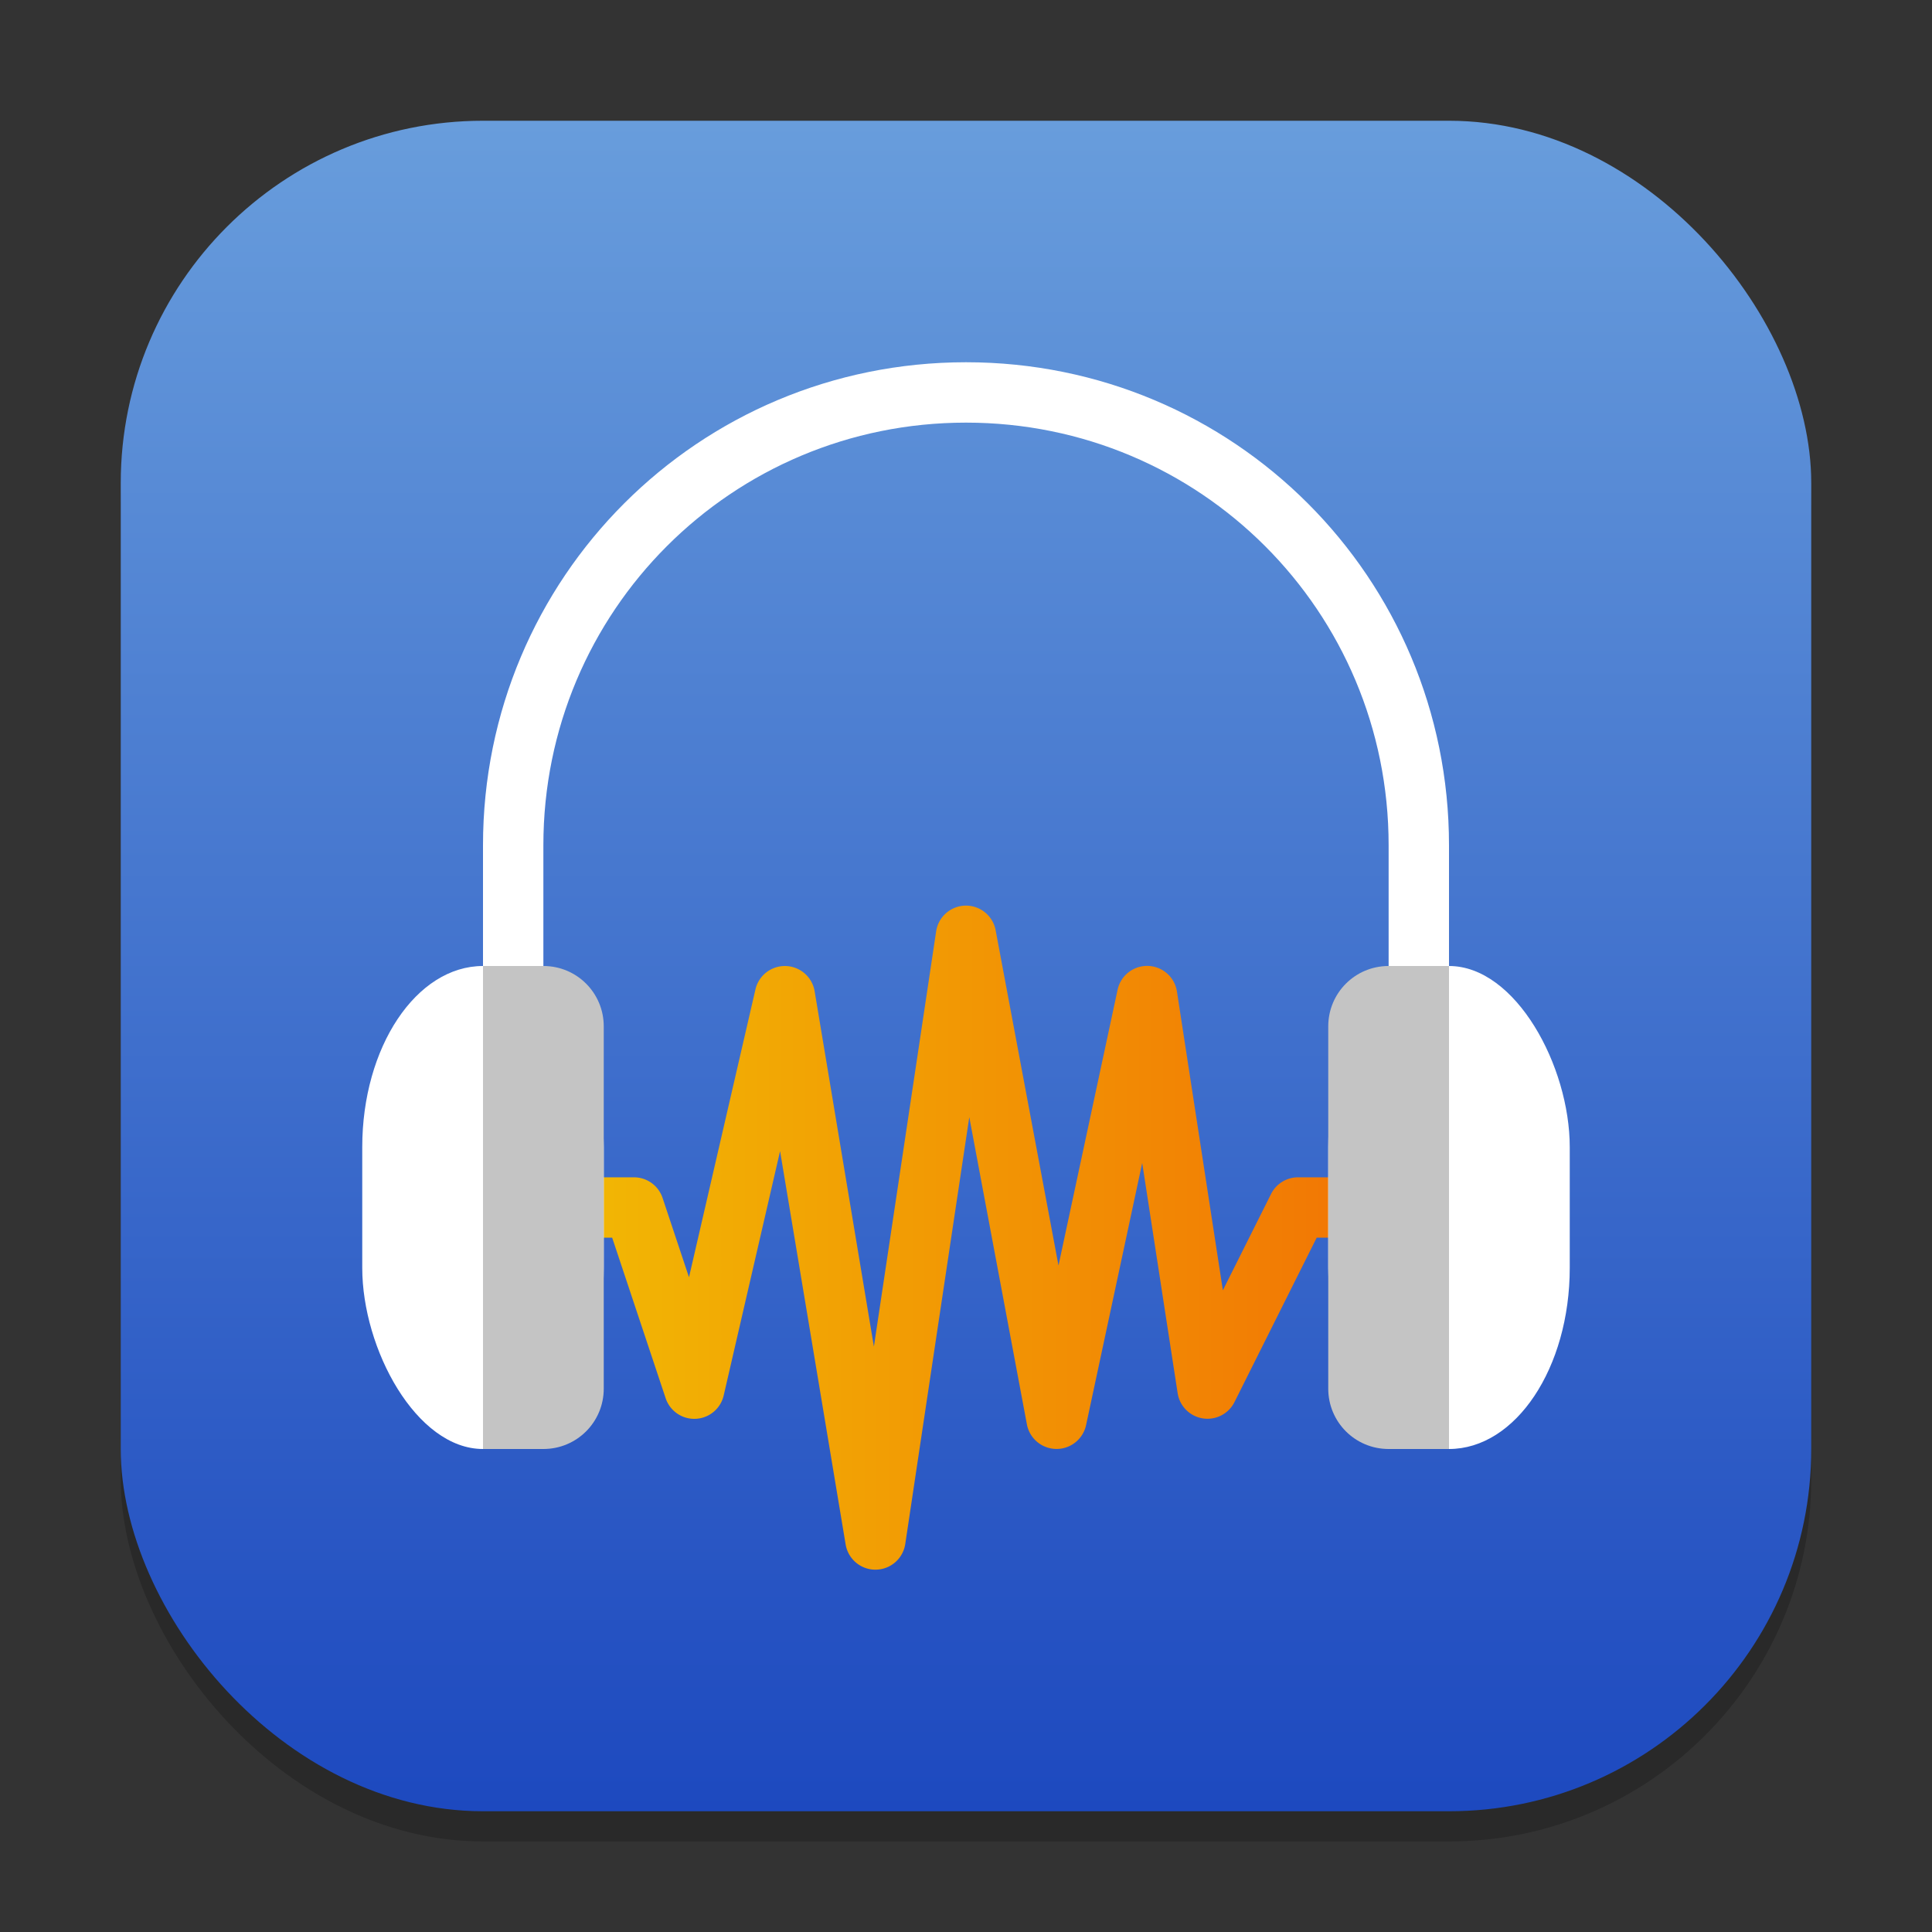 <?xml version="1.0" encoding="UTF-8" standalone="no"?>
<!-- Created with Inkscape (http://www.inkscape.org/) -->

<svg
   width="64"
   height="64"
   viewBox="0 0 64 64"
   version="1.1"
   id="svg1"
   inkscape:version="1.4.2 (ebf0e940d0, 2025-05-08)"
   sodipodi:docname="audacity.svg"
   xmlns:inkscape="http://www.inkscape.org/namespaces/inkscape"
   xmlns:sodipodi="http://sodipodi.sourceforge.net/DTD/sodipodi-0.dtd"
   xmlns:xlink="http://www.w3.org/1999/xlink"
   xmlns="http://www.w3.org/2000/svg"
   xmlns:svg="http://www.w3.org/2000/svg">
  <rect x="0" y="0" width="64" height="64" fill="#333333" stroke="none"/>
  <sodipodi:namedview
     id="namedview1"
     pagecolor="#ffffff"
     bordercolor="#000000"
     borderopacity="0.25"
     inkscape:showpageshadow="2"
     inkscape:pageopacity="0.0"
     inkscape:pagecheckerboard="0"
     inkscape:deskcolor="#d1d1d1"
     inkscape:document-units="px"
     inkscape:zoom="12.421875"
     inkscape:cx="32"
     inkscape:cy="32"
     inkscape:window-width="1920"
     inkscape:window-height="1010"
     inkscape:window-x="0"
     inkscape:window-y="0"
     inkscape:window-maximized="1"
     inkscape:current-layer="svg1" />
  <defs
     id="defs1">
    <linearGradient
       inkscape:collect="always"
       xlink:href="#linearGradient1161"
       id="linearGradient4"
       x1="16"
       y1="30"
       x2="16"
       y2="2"
       gradientUnits="userSpaceOnUse"
       gradientTransform="scale(2)" />
    <linearGradient
       inkscape:collect="always"
       xlink:href="#linearGradient3010"
       id="linearGradient6722"
       x1="15"
       y1="40.998"
       x2="49"
       y2="40.998"
       gradientUnits="userSpaceOnUse" />
    <linearGradient
       inkscape:collect="always"
       id="linearGradient3010">
      <stop
         style="stop-color:#f2c204;stop-opacity:1;"
         offset="0"
         id="stop3006" />
      <stop
         style="stop-color:#f26c04;stop-opacity:1;"
         offset="1"
         id="stop3008" />
    </linearGradient>
    <linearGradient
       inkscape:collect="always"
       id="linearGradient1161">
      <stop
         style="stop-color:#1d49bf;stop-opacity:1;"
         offset="0"
         id="stop1157" />
      <stop
         style="stop-color:#689ddc;stop-opacity:1;"
         offset="1"
         id="stop1159" />
    </linearGradient>
  </defs>
  <rect
     style="opacity:0.2;fill:#000000;stroke-width:3.5"
     id="rect1"
     width="56"
     height="56"
     x="4"
     y="5"
     ry="12" />
  <rect
     style="fill:url(#linearGradient4);stroke-width:2"
     id="rect2"
     width="56"
     height="56"
     x="4"
     y="4"
     ry="12" />
  <path
     id="rect344"
     style="fill:#ffffff;stroke-width:6.4;stroke-linecap:round;stroke-linejoin:round"
     d="m 32,12 c -8.864,0 -16,7.136 -16,16 v 16 h 2 V 28 c 0,-7.756 6.244,-14 14,-14 7.756,0 14,6.244 14,14 v 16 h 2 V 28 C 48,19.136 40.864,12 32,12 Z"
     sodipodi:nodetypes="ssccsssccss" />
  <path
     style="color:#000000;fill:url(#linearGradient6722);fill-opacity:1;stroke:none;stroke-width:1;stroke-linecap:square;stroke-linejoin:round;-inkscape-stroke:none"
     d="m 31.982,30 a 1,1 0 0 0 -0.971,0.852 l -2.062,13.756 -1.963,-11.771 a 1,1 0 0 0 -1.961,-0.061 L 22.824,42.311 21.949,39.684 A 1,1 0 0 0 21,39 h -5 -1 v 2 h 1 4.279 l 1.771,5.316 a 1,1 0 0 0 1.924,-0.092 l 1.867,-8.092 2.172,13.031 a 1,1 0 0 0 1.975,-0.016 l 2.121,-14.141 1.908,10.176 a 1,1 0 0 0 1.961,0.025 l 1.859,-8.682 1.174,7.625 a 1,1 0 0 0 1.883,0.295 L 43.617,41 H 48 49 v -2 h -1 -5 a 1,1 0 0 0 -0.895,0.553 l -1.596,3.189 -1.521,-9.895 a 1,1 0 0 0 -1.967,-0.057 l -1.957,9.131 -2.082,-11.105 a 1,1 0 0 0 -1,-0.816 z"
     id="path6712" />
  <rect
     style="fill:#ffffff;fill-opacity:1;stroke-width:8;stroke-linecap:round;stroke-linejoin:round"
     id="rect2893"
     width="8"
     height="16"
     x="44"
     y="32"
     ry="6" />
  <path
     id="rect502"
     style="fill:#c4c4c4;fill-opacity:1;stroke-width:8;stroke-linecap:round;stroke-linejoin:round"
     d="m 46,32 c -1.108,0 -2,0.892 -2,2 v 12 c 0,1.108 0.892,2 2,2 h 2 V 46 34 32 Z" />
  <rect
     style="fill:#ffffff;fill-opacity:1;stroke-width:8;stroke-linecap:round;stroke-linejoin:round"
     id="rect2891"
     width="8"
     height="16"
     x="12"
     y="32"
     ry="6" />
  <path
     id="rect401"
     style="fill:#c4c4c4;fill-opacity:1;stroke-width:8;stroke-linecap:round;stroke-linejoin:round"
     d="m 16,32 v 2 12 2 h 2 c 1.108,0 2,-0.892 2,-2 V 34 c 0,-1.108 -0.892,-2 -2,-2 z" />
</svg>

